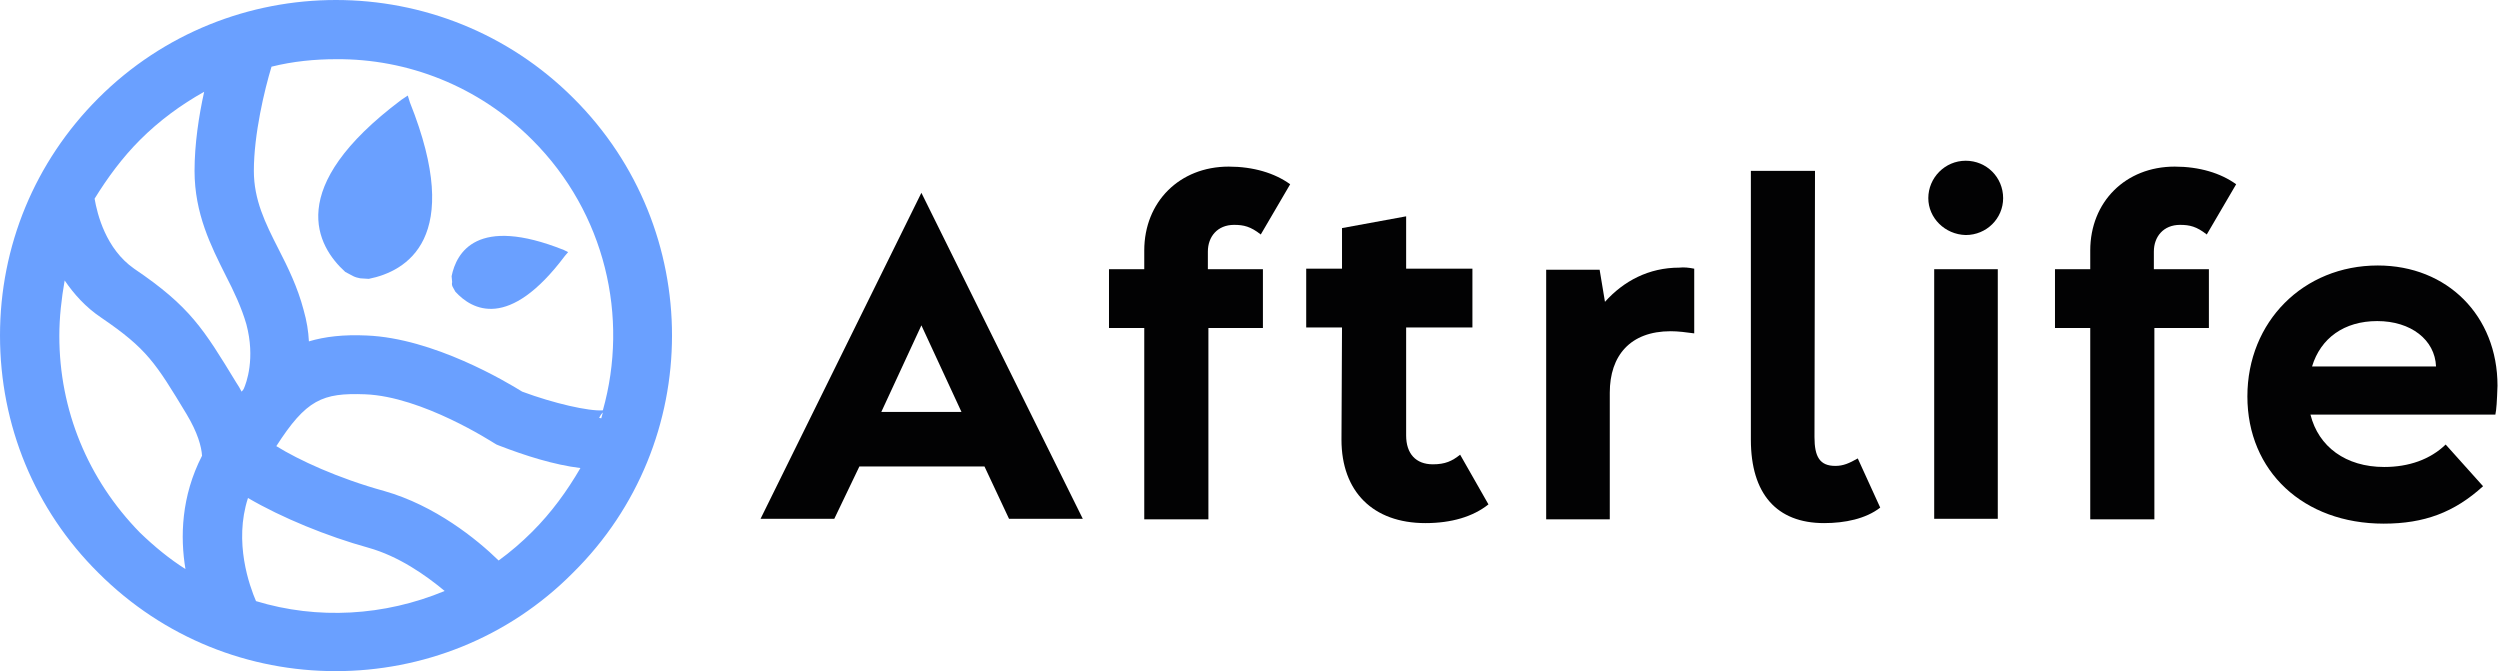 <svg width="149" height="40" viewBox="0 0 149 40" fill="none" xmlns="http://www.w3.org/2000/svg">
<path d="M60.139 30.922L58.674 27.8H51.22L49.723 30.922H45.328L54.915 11.491L64.535 30.922H60.139ZM57.304 24.551L54.915 19.391L52.526 24.551H57.304Z" fill="#020203"/>
<path d="M72.021 16.046H75.27V19.55H72.021V30.954H68.198V19.55H66.096V16.046H68.198V14.931C68.198 12.033 70.301 9.93 73.231 9.93C74.696 9.93 75.971 10.313 76.894 10.982L75.142 13.976C74.537 13.498 74.123 13.402 73.55 13.402C72.562 13.402 71.989 14.103 71.989 14.995V16.046H72.021Z" fill="#020203"/>
<path d="M88.712 30.062C87.788 30.794 86.514 31.177 84.953 31.177C81.832 31.177 79.952 29.297 79.952 26.207L79.984 19.518H77.85V16.014H79.984V13.594L83.806 12.893V16.014H87.756V19.518H83.806V25.953C83.806 27.036 84.38 27.673 85.399 27.673C86.132 27.673 86.546 27.482 87.024 27.099L88.712 30.062Z" fill="#020203"/>
<path d="M100.976 16.014V19.869C100.498 19.805 100.02 19.741 99.574 19.741C97.153 19.741 95.943 21.206 95.943 23.404V30.954H92.152V16.078H95.338L95.656 17.989C96.771 16.747 98.268 15.951 100.084 15.951C100.37 15.919 100.657 15.951 100.976 16.014Z" fill="#020203"/>
<path d="M104.352 26.207V10.185H108.174L108.143 26.048C108.143 27.227 108.461 27.768 109.385 27.768C109.863 27.768 110.213 27.609 110.723 27.322L112.061 30.253C111.201 30.922 109.958 31.177 108.716 31.177C105.881 31.177 104.352 29.425 104.352 26.207Z" fill="#020203"/>
<path d="M114.927 11.81C114.927 10.599 115.915 9.58 117.157 9.58C118.399 9.58 119.387 10.567 119.387 11.81C119.387 13.02 118.399 14.008 117.157 14.008C115.915 13.976 114.927 12.988 114.927 11.81ZM115.278 30.922V16.046H119.068V30.922H115.278Z" fill="#020203"/>
<path d="M128.401 16.046H131.65V19.55H128.401V30.954H124.579V19.55H122.477V16.046H124.579V14.931C124.579 12.033 126.681 9.93 129.612 9.93C131.077 9.93 132.351 10.313 133.275 10.982L131.523 13.976C130.918 13.498 130.504 13.402 129.93 13.402C128.943 13.402 128.37 14.103 128.37 14.995V16.046H128.401Z" fill="#020203"/>
<path d="M148.724 24.71H137.703C138.18 26.622 139.805 27.832 142.098 27.832C143.564 27.832 144.838 27.386 145.762 26.494L147.991 28.979C146.271 30.54 144.487 31.209 142.067 31.209C137.288 31.209 133.944 28.087 133.944 23.627C133.944 19.168 137.288 15.823 141.716 15.823C145.857 15.823 148.851 18.817 148.851 22.99C148.819 23.914 148.788 24.424 148.724 24.71ZM145.188 21.843C145.124 20.251 143.691 19.136 141.684 19.136C139.709 19.136 138.308 20.155 137.798 21.843H145.188Z" fill="#020203"/>
<path d="M34.179 5.853C26.375 -1.951 13.665 -1.951 5.861 5.853C2.07 9.644 0 14.677 0 19.996C0 25.347 2.07 30.38 5.861 34.139C9.779 38.057 14.876 40 20.004 40C25.132 40 30.261 38.057 34.147 34.139C42.015 26.367 42.015 13.657 34.179 5.853ZM35.708 24.901C35.772 24.774 35.835 24.678 35.931 24.583C35.899 24.71 35.867 24.806 35.835 24.933L35.708 24.901ZM31.726 8.338C36.09 12.702 37.492 18.913 35.931 24.456C35.102 24.519 33 24.041 31.121 23.341C30.197 22.767 25.833 20.155 21.852 19.996C20.482 19.932 19.367 20.06 18.411 20.346C18.38 19.741 18.284 19.136 18.093 18.467C17.742 17.129 17.169 15.951 16.596 14.836C15.799 13.275 15.13 11.905 15.13 10.185C15.13 7.987 15.768 5.343 16.182 3.974C17.456 3.655 18.762 3.528 20.036 3.528C24.272 3.496 28.509 5.12 31.726 8.338ZM8.346 8.338C9.492 7.191 10.798 6.235 12.168 5.471C11.85 6.904 11.595 8.592 11.595 10.185C11.595 12.733 12.582 14.677 13.442 16.397C13.952 17.384 14.398 18.34 14.684 19.327C15.226 21.366 14.684 22.831 14.525 23.181C14.493 23.245 14.43 23.309 14.398 23.341C14.302 23.149 14.207 22.99 14.079 22.799C12.136 19.614 11.34 18.276 7.995 16.014C6.307 14.836 5.797 12.765 5.638 11.841C6.403 10.599 7.294 9.389 8.346 8.338ZM3.536 20.028C3.536 18.913 3.663 17.798 3.854 16.715C4.396 17.512 5.097 18.308 6.052 18.945C8.76 20.792 9.269 21.621 11.117 24.678C11.786 25.793 12.009 26.622 12.041 27.163C10.798 29.584 10.735 32.005 11.053 33.916C10.098 33.311 9.206 32.578 8.346 31.75C5.224 28.565 3.536 24.424 3.536 20.028ZM15.258 35.827C14.876 34.935 13.92 32.323 14.78 29.68C16.787 30.858 19.526 31.973 21.947 32.642C23.763 33.151 25.355 34.266 26.502 35.222C22.903 36.719 18.921 36.942 15.258 35.827ZM31.726 31.686C31.089 32.323 30.42 32.897 29.719 33.406C28.413 32.132 25.929 30.125 22.903 29.265C20.131 28.501 17.806 27.418 16.468 26.59C18.252 23.818 19.208 23.404 21.756 23.5C25.164 23.627 29.369 26.367 29.433 26.399L29.592 26.494L29.751 26.558C31.312 27.163 33.032 27.705 34.593 27.896C33.797 29.265 32.873 30.54 31.726 31.686Z" fill="#6AA0FF"/>
<path d="M26.98 17.097L27.139 17.384C28.127 18.467 30.325 19.709 33.669 15.25L33.86 15.027L33.605 14.899C28.413 12.829 27.203 15.059 26.916 16.46L26.948 16.811C26.916 16.938 26.948 17.034 26.98 17.097Z" fill="#6AA0FF"/>
<path d="M20.577 16.206L21.055 16.46C21.183 16.524 21.31 16.556 21.469 16.588L21.979 16.62C24.209 16.174 27.681 14.23 24.432 6.108L24.304 5.694L23.922 5.949C16.914 11.204 18.889 14.677 20.577 16.206Z" fill="#6AA0FF"/>
</svg>
